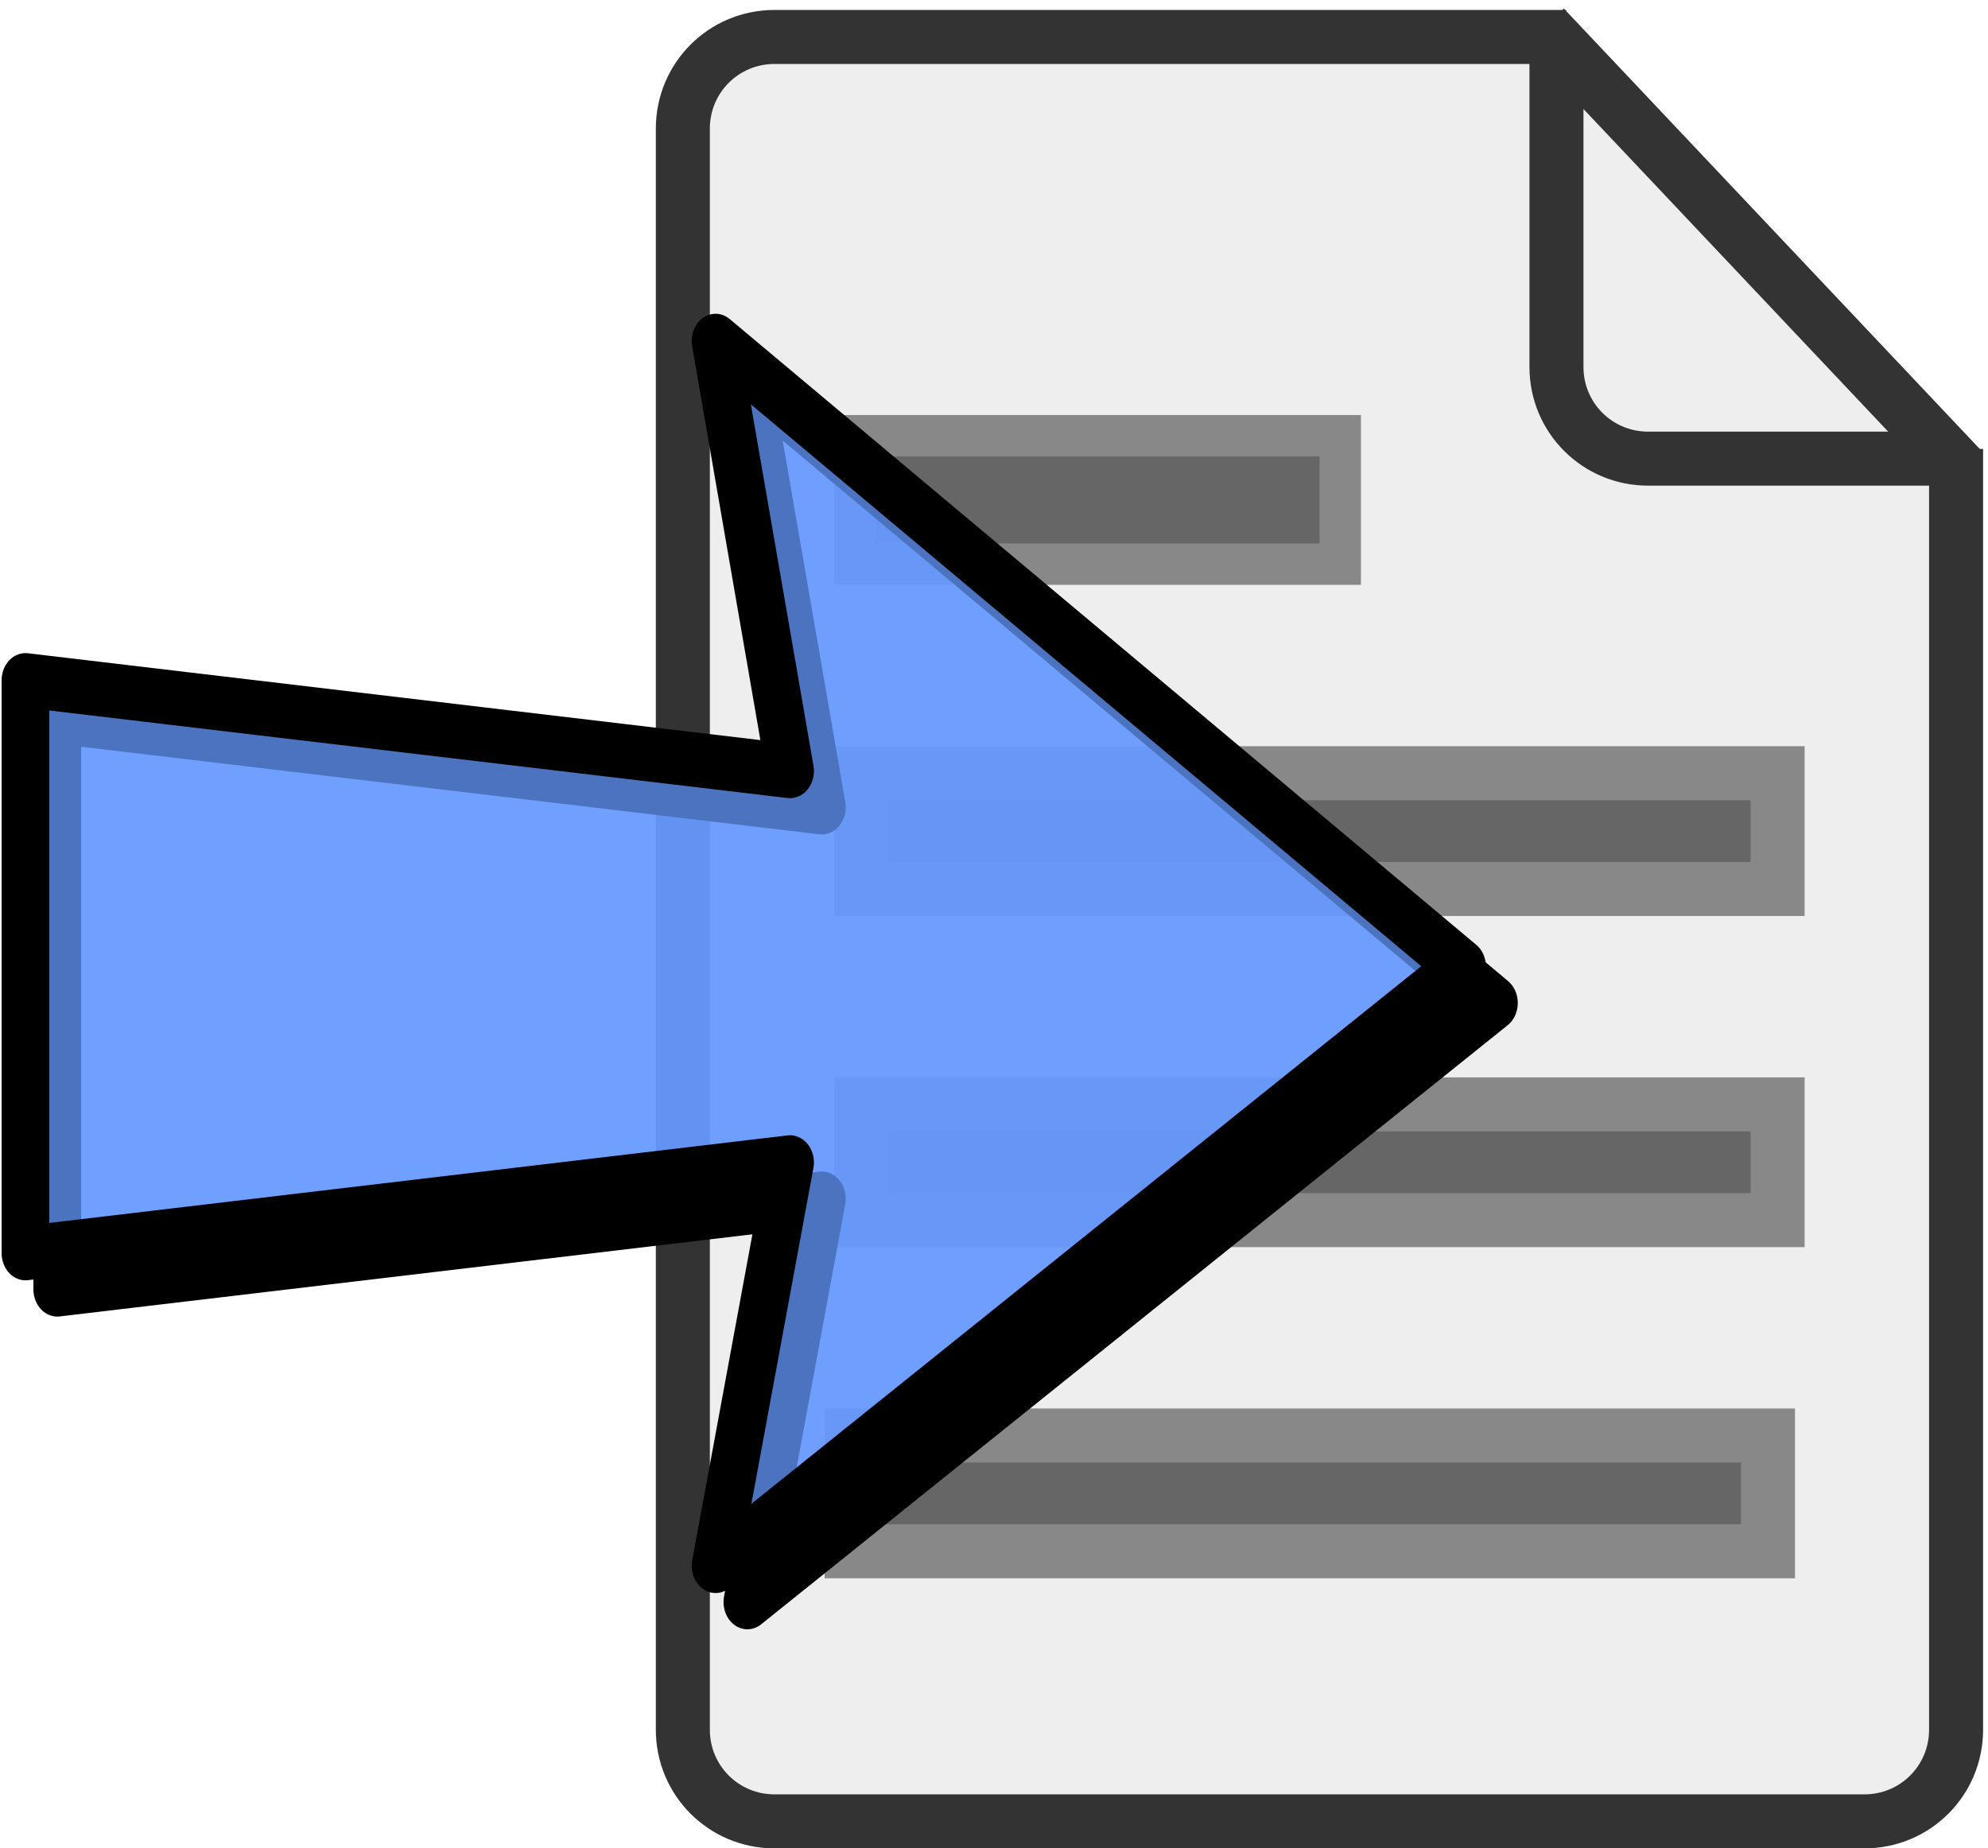 <?xml version="1.0" encoding="UTF-8" standalone="no"?>
<!-- Created with Inkscape (http://www.inkscape.org/) -->

<svg
   xmlns:dc="http://purl.org/dc/elements/1.1/"
   xmlns:cc="http://creativecommons.org/ns#"
   xmlns:rdf="http://www.w3.org/1999/02/22-rdf-syntax-ns#"
   xmlns:svg="http://www.w3.org/2000/svg"
   xmlns="http://www.w3.org/2000/svg"
   xmlns:xlink="http://www.w3.org/1999/xlink"
   xmlns:sodipodi="http://sodipodi.sourceforge.net/DTD/sodipodi-0.dtd"
   xmlns:inkscape="http://www.inkscape.org/namespaces/inkscape"
   height="120.274"
   width="129.358"
   id="svg2575"
   sodipodi:version="0.32"
   inkscape:version="0.48.2 r9819"
   sodipodi:docname="kml_Export.svg"
   inkscape:output_extension="org.inkscape.output.svg.inkscape"
   version="1.0"
   inkscape:export-filename="/home/matthieu/Bureau/Matthieu/Programmation/Lazarus Delphi/Extended/ressources/boutons/tfwexport.png"
   inkscape:export-xdpi="16.697817"
   inkscape:export-ydpi="16.697817">
  <defs
     id="defs2577" />
  <sodipodi:namedview
     id="base"
     pagecolor="#ffffff"
     bordercolor="#666666"
     borderopacity="1.0"
     inkscape:pageopacity="0.0"
     inkscape:pageshadow="2"
     inkscape:cx="309.0454"
     inkscape:cy="-83.464165"
     inkscape:zoom="0.71111111"
     inkscape:document-units="px"
     inkscape:current-layer="layer1"
     inkscape:window-width="1280"
     inkscape:window-height="781"
     inkscape:window-x="0"
     inkscape:window-y="32"
     width="135px"
     height="135px"
     showgrid="false"
     fit-margin-top="0"
     fit-margin-left="0"
     fit-margin-right="0"
     fit-margin-bottom="0"
     inkscape:window-maximized="0" />
  <g
     inkscape:groupmode="layer"
     inkscape:label="Warstwa 1"
     id="layer1"
     transform="translate(-74.013,-248.6)">
    <g
       id="g2774">
      <path
         id="path2601"
         d="m 201.294,277.816 0,83.339 c 0,3.303 -2.659,5.963 -5.963,5.963 l -70.923,-1e-5 c -3.303,1e-5 -5.963,-2.659 -5.963,-5.963 l 0,-104.187 c 0,-3.303 2.659,-5.963 5.963,-5.963 l 0,0 51.51,0"
         style="color:#000000;fill:#eeeeee;fill-opacity:1;fill-rule:nonzero;stroke:#333333;stroke-width:3.515;stroke-linecap:butt;stroke-linejoin:miter;stroke-miterlimit:4;stroke-opacity:1;stroke-dasharray:none;stroke-dashoffset:0;marker:none;visibility:visible;display:inline;overflow:visible;enable-background:accumulate"
         inkscape:connector-curvature="0" />
      <path
         id="rect2583"
         d="m 200.666,278.444 -19.412,0 c -3.303,0 -5.963,-2.659 -5.963,-5.963 l 0,-20.848"
         style="color:#000000;fill:none;stroke:#333333;stroke-width:3.515;stroke-linecap:butt;stroke-linejoin:miter;stroke-miterlimit:4;stroke-opacity:1;stroke-dasharray:none;stroke-dashoffset:0;marker:none;visibility:visible;display:inline;overflow:visible;enable-background:accumulate"
         inkscape:connector-curvature="0" />
      <rect
         y="298.914"
         x="130.057"
         height="7.532"
         width="59.625"
         id="rect2587"
         style="color:#000000;fill:#666666;fill-opacity:1;fill-rule:nonzero;stroke:#888888;stroke-width:3.515;stroke-linecap:butt;stroke-linejoin:miter;stroke-miterlimit:4;stroke-opacity:1;stroke-dasharray:none;stroke-dashoffset:0;marker:none;visibility:visible;display:inline;overflow:visible;enable-background:accumulate" />
      <rect
         style="color:#000000;fill:#666666;fill-opacity:1;fill-rule:nonzero;stroke:#888888;stroke-width:3.515;stroke-linecap:butt;stroke-linejoin:miter;stroke-miterlimit:4;stroke-opacity:1;stroke-dasharray:none;stroke-dashoffset:0;marker:none;visibility:visible;display:inline;overflow:visible;enable-background:accumulate"
         id="rect2589"
         width="59.625"
         height="7.532"
         x="130.057"
         y="320.463" />
      <rect
         y="342.012"
         x="129.43"
         height="7.532"
         width="59.625"
         id="rect2591"
         style="color:#000000;fill:#666666;fill-opacity:1;fill-rule:nonzero;stroke:#888888;stroke-width:3.515;stroke-linecap:butt;stroke-linejoin:miter;stroke-miterlimit:4;stroke-opacity:1;stroke-dasharray:none;stroke-dashoffset:0;marker:none;visibility:visible;display:inline;overflow:visible;enable-background:accumulate" />
      <rect
         style="color:#000000;fill:#666666;fill-opacity:1;fill-rule:nonzero;stroke:#888888;stroke-width:2.694;stroke-linecap:butt;stroke-linejoin:miter;stroke-miterlimit:4;stroke-opacity:1;stroke-dasharray:none;stroke-dashoffset:0;marker:none;visibility:visible;display:inline;overflow:visible;enable-background:accumulate"
         id="rect2593"
         width="31.575"
         height="8.353"
         x="129.647"
         y="276.955" />
      <path
         sodipodi:nodetypes="cc"
         id="path2603"
         d="m 174.479,250.38 27.113,28.709"
         style="color:#000000;fill:none;stroke:#333333;stroke-width:3.559;stroke-linecap:butt;stroke-linejoin:miter;stroke-miterlimit:4;stroke-opacity:1;stroke-dasharray:none;stroke-dashoffset:0;marker:none;visibility:visible;display:inline;overflow:visible;enable-background:accumulate"
         inkscape:connector-curvature="0" />
    </g>
    <g
       id="g3336"
       transform="matrix(0.207,0,0,0.236,74.118,269.018)">
      <use
         y="0"
         xlink:href="#rect899"
         x="0"
         width="744.094"
         transform="translate(10,10)"
         id="use1503"
         height="1052.362" />
      <path
         inkscape:connector-curvature="0"
         style="fill:#6699ff;fill-opacity:0.75;fill-rule:evenodd;stroke:#000000;stroke-width:15;stroke-linecap:round;stroke-linejoin:round;stroke-miterlimit:4;stroke-opacity:1"
         id="rect899"
         d="m 224.432,7.5 23.411,118.56 -240.344,-25 0,157.938 240.344,-25 L 224.432,345.219 459.094,180.029 224.432,7.5 z" />
    </g>
  </g>
</svg>

